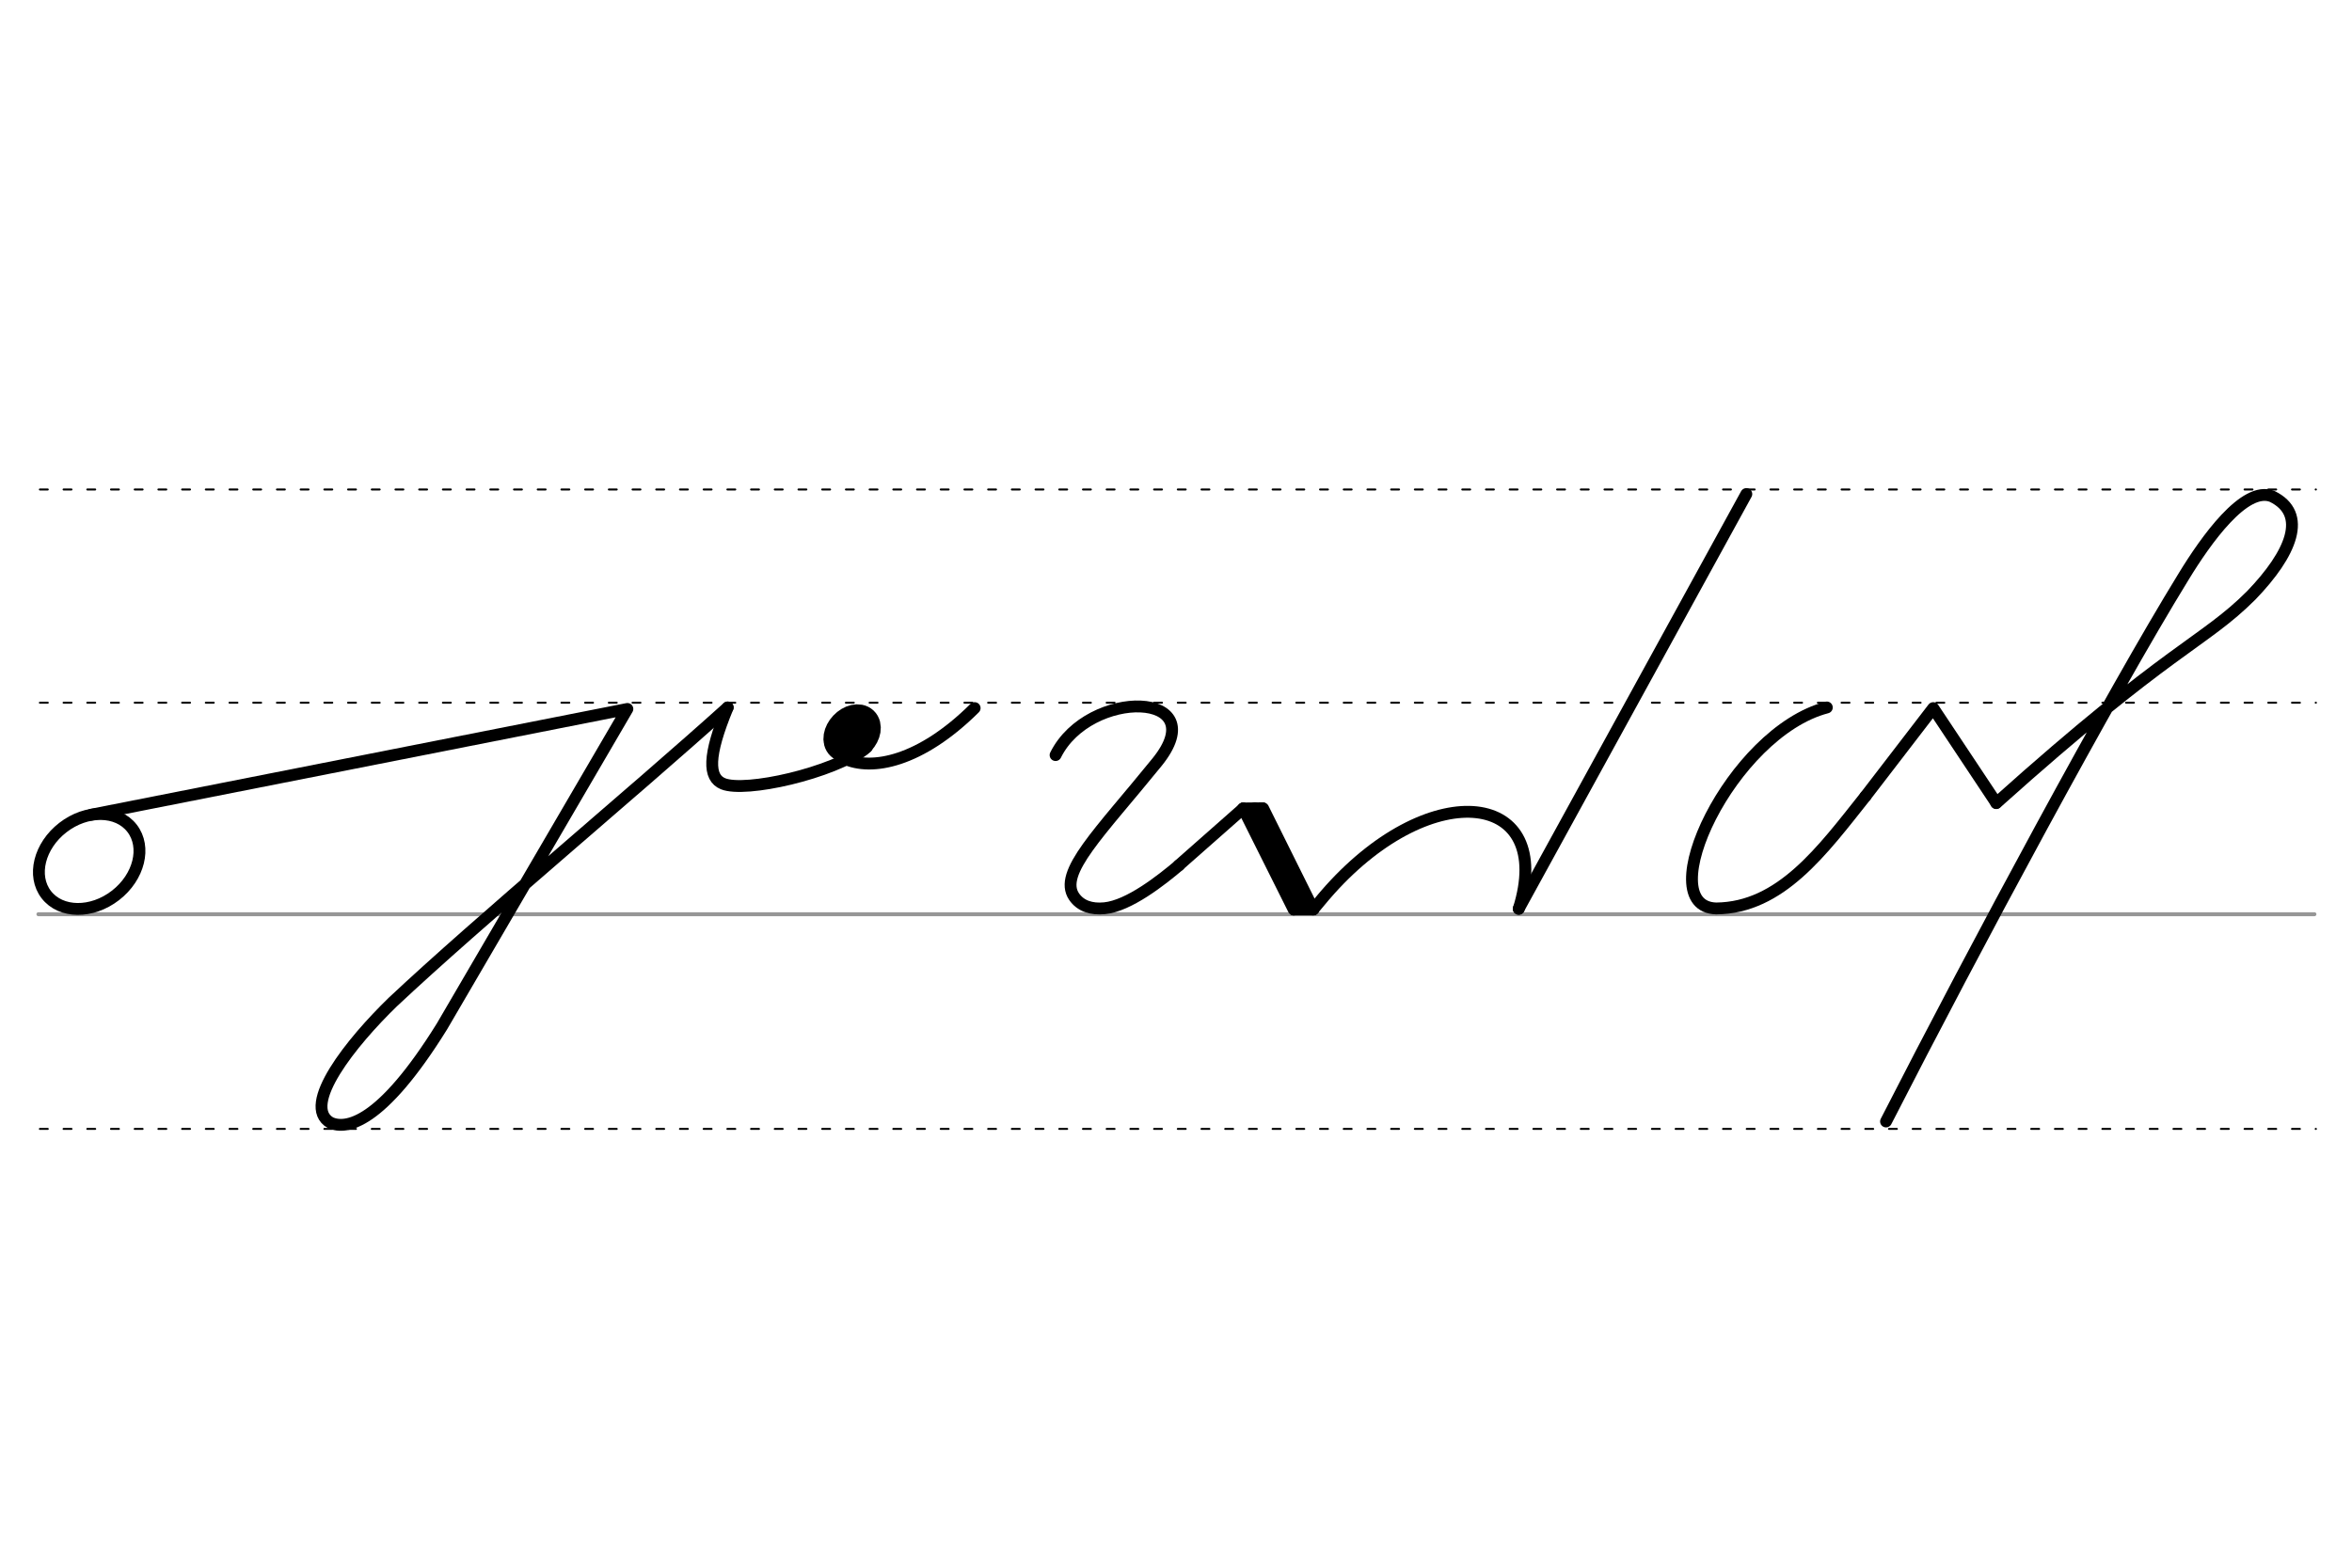 <svg height="210mm" viewBox="0 0 1116.1 744.1" width="315mm" xmlns="http://www.w3.org/2000/svg">
 <g fill="none" stroke-linecap="round">
  <g transform="translate(0 -308.268)">
   <path d="m18.2 742.2h1080.1" stroke="#969696" stroke-width="1.875"/>
   <g stroke="#000" stroke-dasharray="3.75 7.5" stroke-miterlimit="2" stroke-width=".938">
    <path d="m18.9 844.1h1080.1"/>
    <path d="m18.9 641.8h1080.1"/>
    <path d="m18.9 540.6h1080.1"/>
   </g>
  </g>
  <g stroke="#000">
   <g stroke-linejoin="round">
    <g stroke-width="5.625">
     <path d="m462.5 336.1c-25.7 25.5-48.9 30-61.9 23.9"/>
     <path d="m866.9 335.8c-45.5 11.9-84 94.5-52.5 95.4 30.6-.3 50.3-27.4 70.8-53.2"/>
     <path d="m885.2 378 32.2-41.9 29.9 45"/>
     <path d="m947.3 381.2c82.8-74.3 98.4-76 121-98.6 19.2-19.9 27-38.7 9.9-47-13-5.2-31.4 20.7-42 38.1-34.5 56.1-98.6 175.3-141.2 258.6"/>
     <path d="m411.3 354.7c-16.4 12.5-57.7 21.6-68.2 17.3-7.1-2.9-7.3-13.2 2.2-36.2"/>
     <ellipse cx="-216.741" cy="349.247" rx="25.729" ry="20.371" transform="matrix(.791 -.612 .612 .791 0 0)"/>
     <path d="m345.3 335.8c-45.5 41-117.9 101.3-158.9 139.8-19.5 18.9-43.8 49.1-29.6 57.3 7.3 3.3 23.9 1 52.9-45.7l88-150.7-254.4 50.2"/>
    </g>
    <ellipse cx="533.219" cy="-23.597" rx="5.271" ry="7.849" stroke-width="14.035" transform="matrix(.728 .685 -.685 .728 0 0)"/>
    <g stroke-width="5.625">
     <path d="m559.4 410.7 30.5-26.9 33.3 47.9"/>
     <path d="m589.9 383.7 24 48"/>
     <path d="m599.4 383.7 23.8 47.9"/>
     <path d="m595.5 383.6 24 48"/>
    </g>
   </g>
   <path d="m589.8 382.8 9.5-.1" stroke-width="3.75"/>
   <path d="m613.7 432.6h9" stroke-width="3.75"/>
   <g stroke-width="5.625">
    <path d="m500.9 358.4c15.9-32 75.6-30.6 48.2 3.3-27.4 33.8-47.1 52.6-39.4 63.9 3.1 4.5 8.3 6.1 14.4 5.5 11.6-1.1 27.1-13.4 35.4-20.4" stroke-linejoin="round"/>
    <path d="m623.2 431.6c4.5-5.5 7.1-8.4 7.9-9.3 48.9-54.4 107-46.6 89.6 9.1" stroke-linejoin="round"/>
    <path d="m828.7 234.5-108 196.8"/>
   </g>
  </g>
 </g>
</svg>
